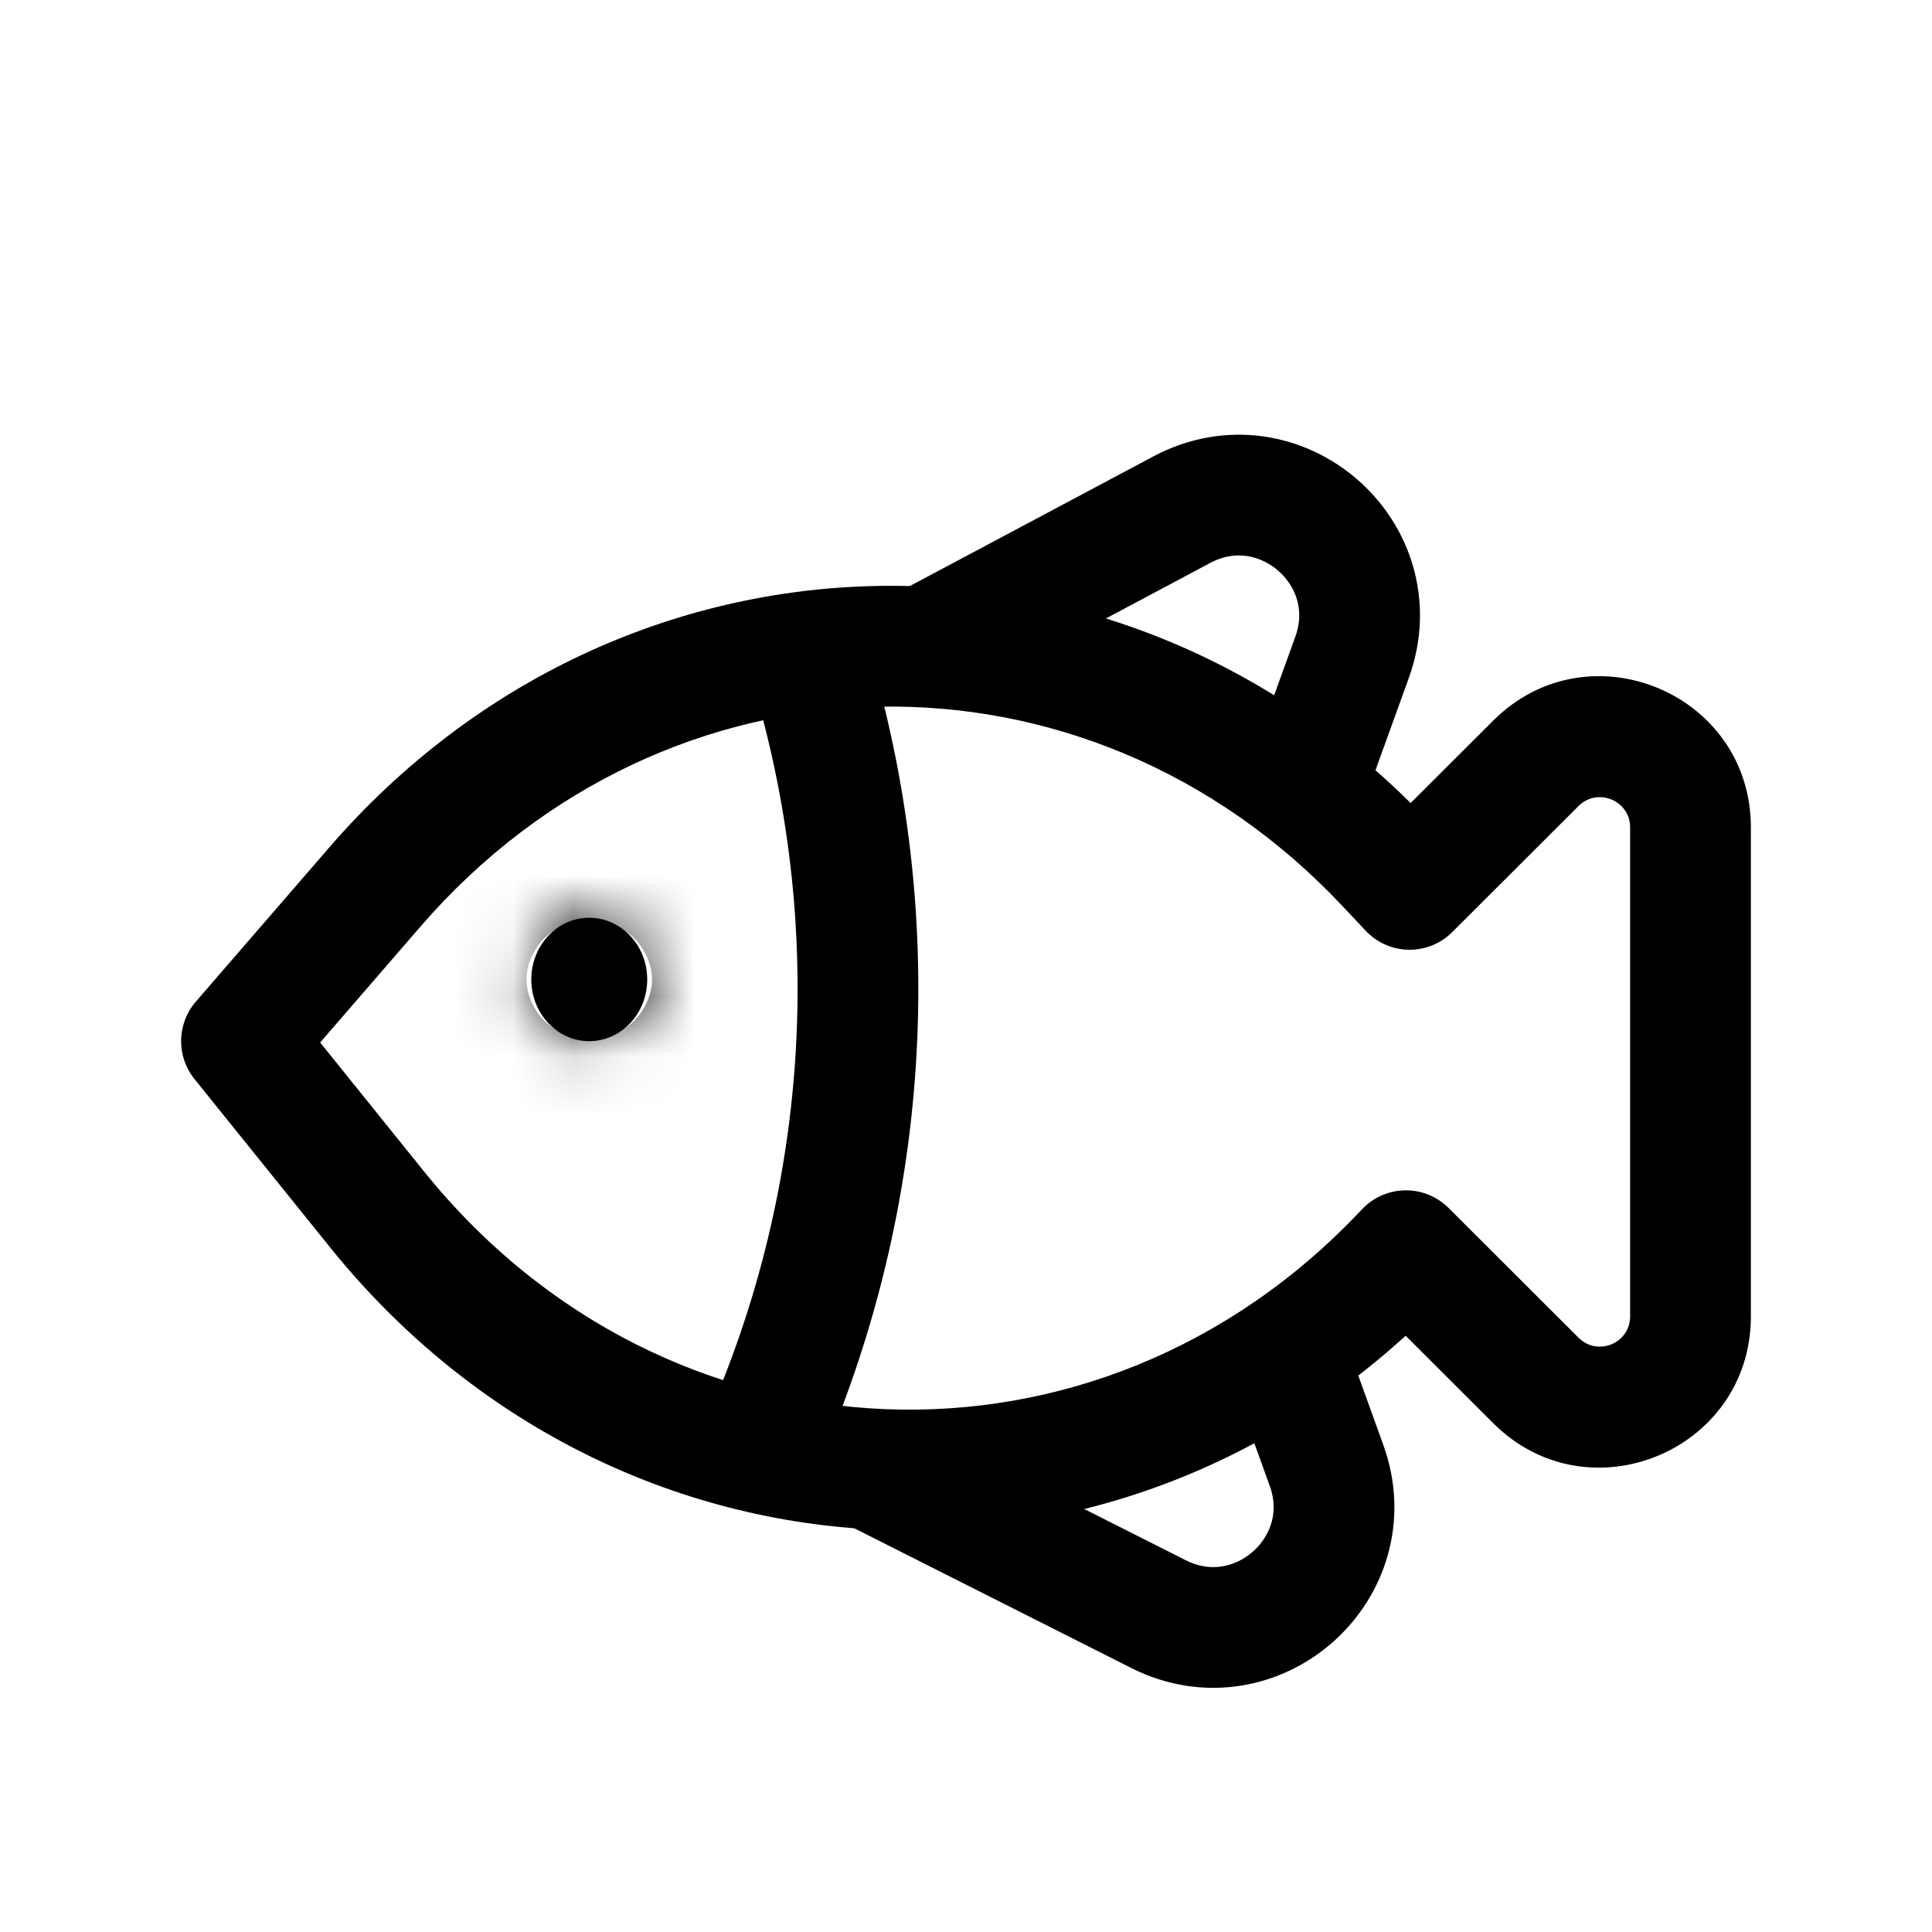 <svg width="32" height="32" viewBox="0 0 32 32" fill="none" xmlns="http://www.w3.org/2000/svg">
<mask id="path-1-inside-1_739_1512" fill="white">
<ellipse cx="9.76" cy="16.223" rx="0.96" ry="1.022"/>
</mask>
<ellipse cx="9.76" cy="16.223" rx="0.96" ry="1.022" fill="black"/>
<path d="M8.72 16.223C8.72 15.803 9.069 15.246 9.76 15.246V19.246C11.511 19.246 12.72 17.772 12.72 16.223H8.72ZM9.76 15.246C10.451 15.246 10.8 15.803 10.8 16.223H6.8C6.8 17.772 8.009 19.246 9.76 19.246V15.246ZM10.8 16.223C10.8 16.643 10.451 17.201 9.76 17.201V13.201C8.009 13.201 6.8 14.674 6.8 16.223H10.8ZM9.76 17.201C9.069 17.201 8.72 16.643 8.72 16.223H12.72C12.72 14.674 11.511 13.201 9.76 13.201V17.201Z" fill="black" mask="url(#path-1-inside-1_739_1512)"/>
<path d="M15.52 10.6L19.574 8.442C21.19 7.581 23.017 9.164 22.395 10.886L21.76 12.644" stroke="black" stroke-width="2"/>
<path d="M14.56 24.4L19.189 26.735C20.805 27.55 22.586 25.972 21.971 24.27L21.28 22.356" stroke="black" stroke-width="2"/>
<path d="M4 17.244L3.244 16.59C2.927 16.956 2.918 17.495 3.221 17.872L4 17.244ZM6.209 14.691L6.965 15.346L6.209 14.691ZM6.245 20.031L5.466 20.659L6.245 20.031ZM23.278 20.725L24.007 21.409L24.007 21.409L23.278 20.725ZM23.287 20.716L23.993 20.008C23.802 19.817 23.541 19.711 23.27 19.716C23 19.72 22.743 19.834 22.558 20.031L23.287 20.716ZM25.44 22.865L26.146 22.157L25.44 22.865ZM25.44 12.642L26.146 13.35V13.35L25.44 12.642ZM23.348 14.731L22.619 15.415C22.804 15.613 23.061 15.726 23.332 15.731C23.602 15.735 23.863 15.63 24.054 15.438L23.348 14.731ZM22.968 14.326L22.239 15.011V15.011L22.968 14.326ZM4.756 17.899L6.965 15.346L5.453 14.037L3.244 16.59L4.756 17.899ZM7.024 19.404L4.779 16.617L3.221 17.872L5.466 20.659L7.024 19.404ZM22.549 20.04C18.185 24.688 11.051 24.404 7.024 19.404L5.466 20.659C10.249 26.595 18.803 26.95 24.007 21.409L22.549 20.04ZM22.558 20.031L22.549 20.04L24.007 21.409L24.016 21.4L22.558 20.031ZM22.58 21.423L24.733 23.573L26.146 22.157L23.993 20.008L22.58 21.423ZM24.733 23.573C26.309 25.146 29 24.03 29 21.804H27C27 22.249 26.462 22.472 26.146 22.157L24.733 23.573ZM29 21.804V13.704H27V21.804H29ZM29 13.704C29 11.478 26.309 10.362 24.733 11.935L26.146 13.35C26.462 13.036 27 13.259 27 13.704H29ZM24.733 11.935L22.641 14.023L24.054 15.438L26.146 13.35L24.733 11.935ZM22.239 15.011L22.619 15.415L24.077 14.046L23.697 13.642L22.239 15.011ZM6.965 15.346C11.053 10.622 17.978 10.474 22.239 15.011L23.697 13.642C18.62 8.236 10.313 8.42 5.453 14.037L6.965 15.346Z" fill="black"/>
<path d="M13.119 10.09V10.09C14.664 14.406 14.566 19.14 12.842 23.389L12.639 23.89" stroke="black" stroke-width="2"/>
</svg>
